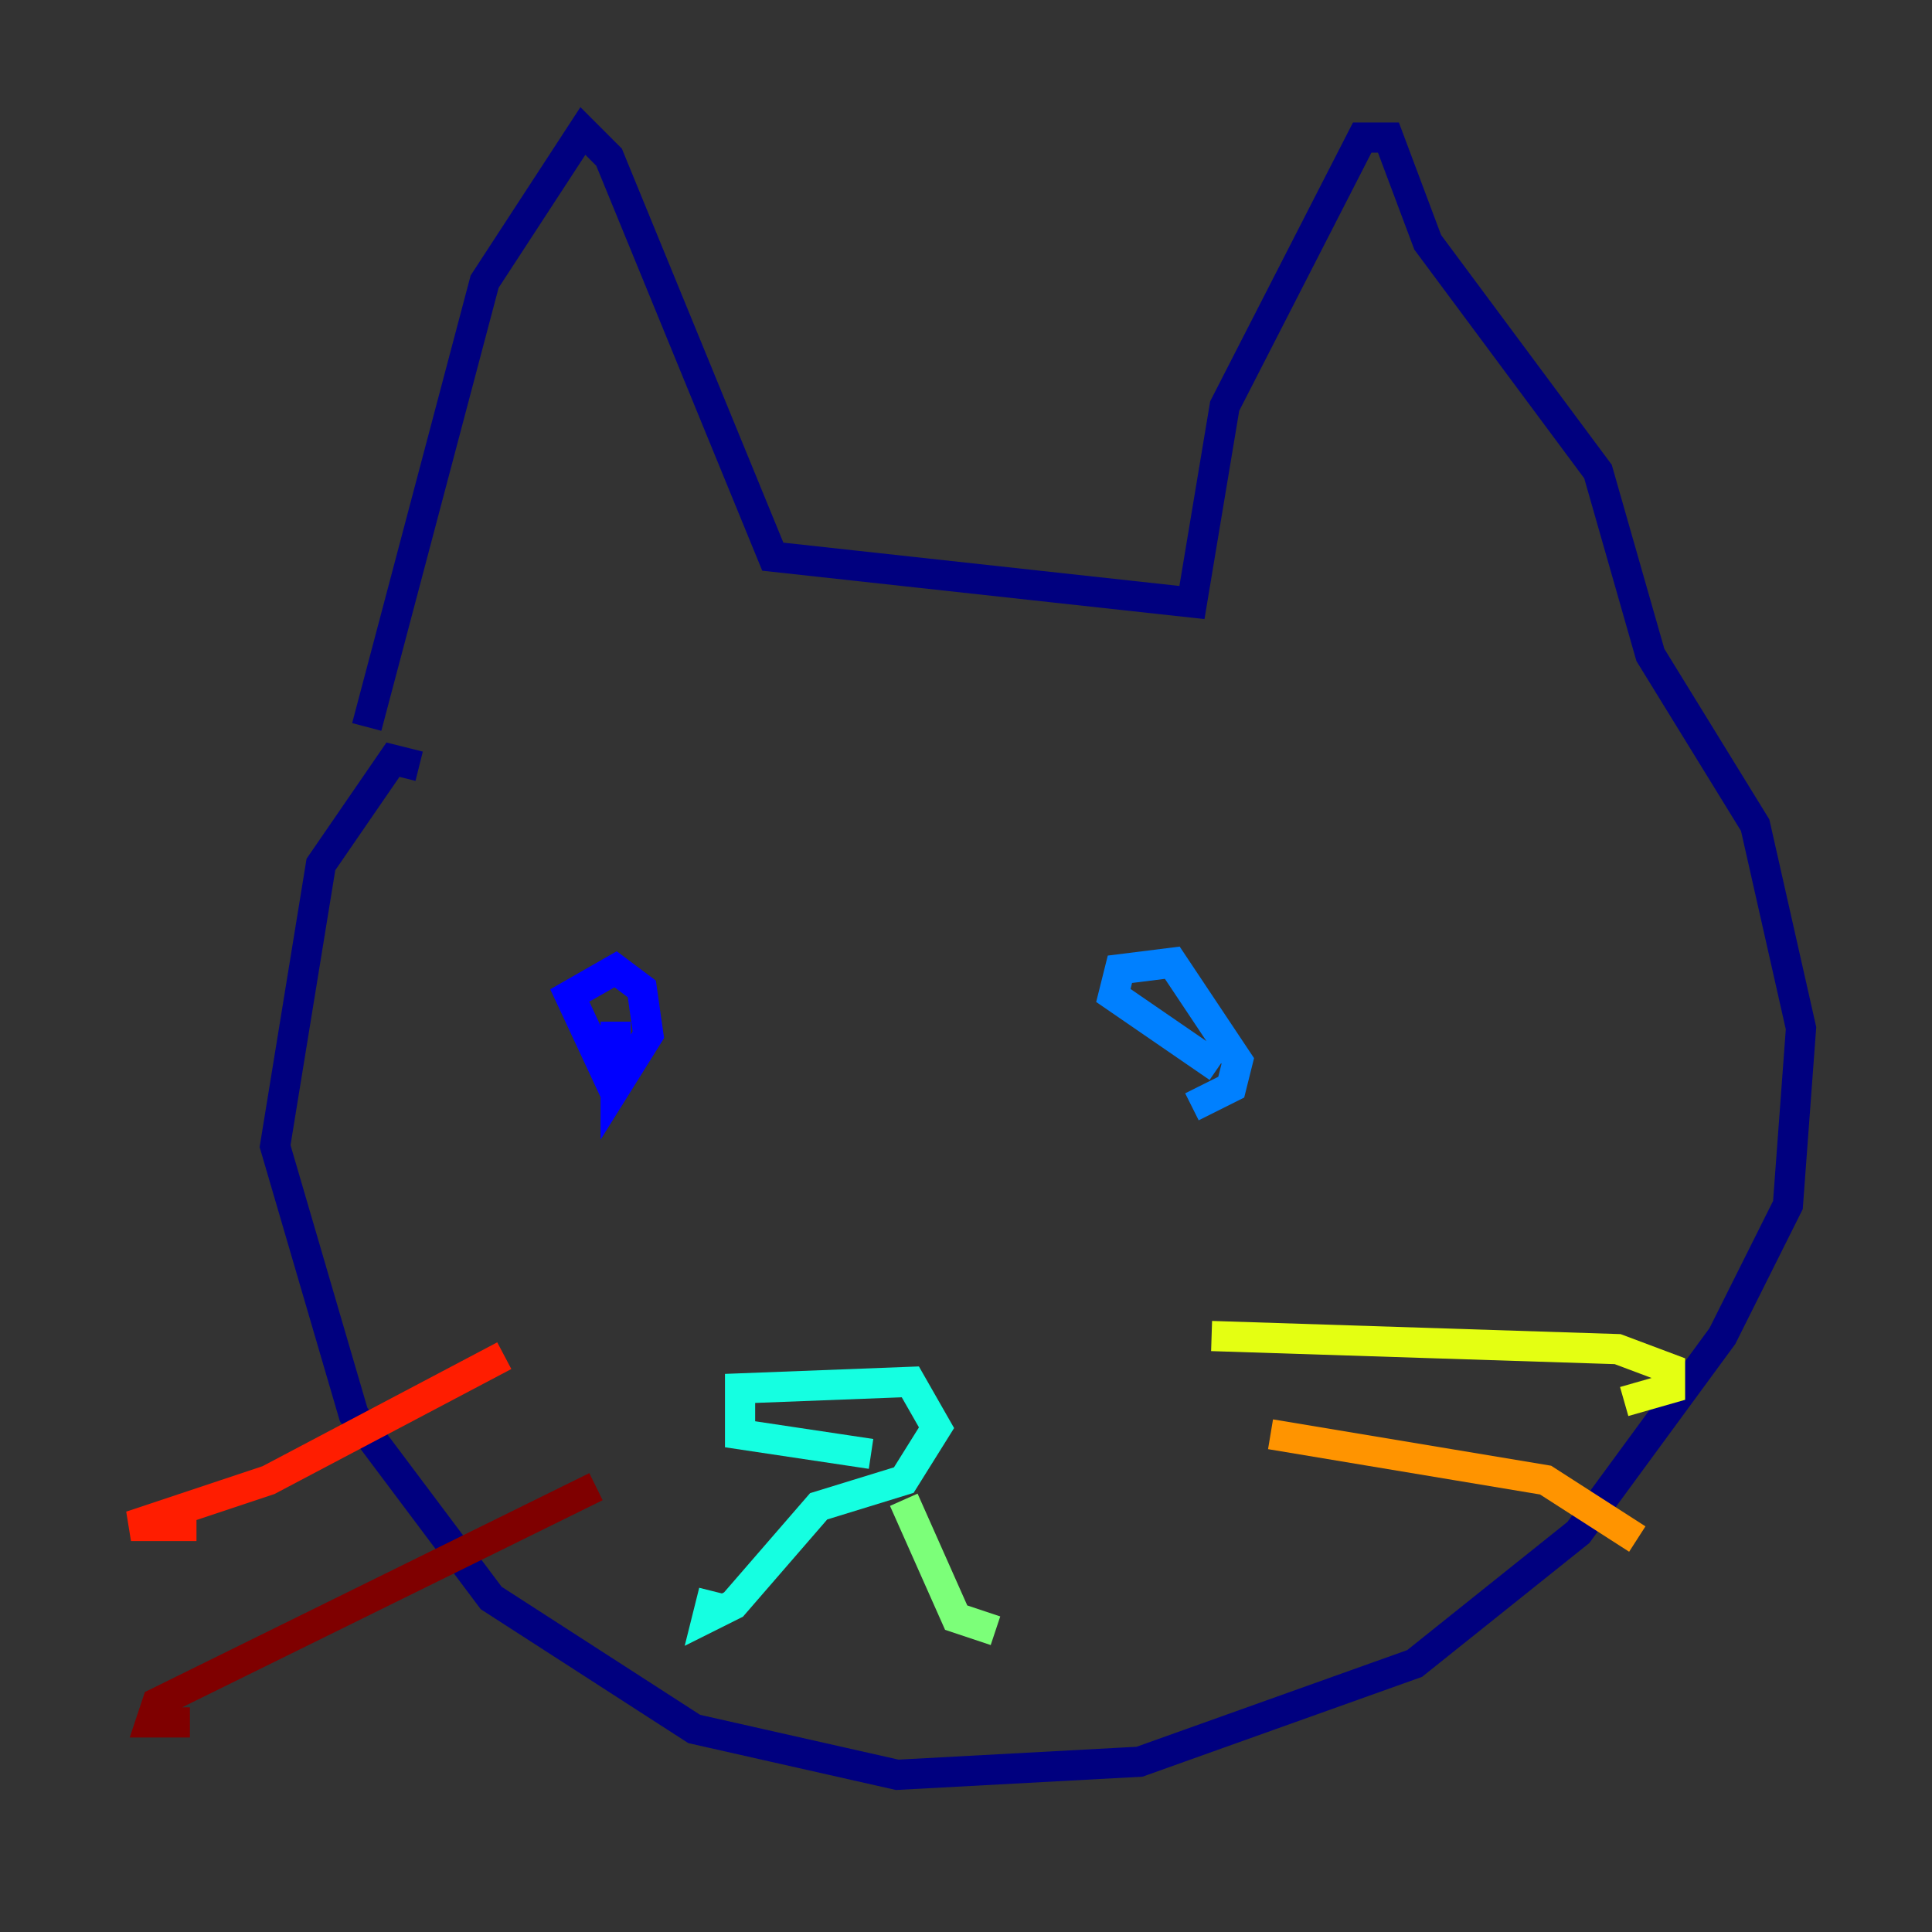 <?xml version="1.0" encoding="utf-8" ?>
<svg baseProfile="tiny" height="128" version="1.2" viewBox="0,0,128,128" width="128" xmlns="http://www.w3.org/2000/svg" xmlns:ev="http://www.w3.org/2001/xml-events" xmlns:xlink="http://www.w3.org/1999/xlink"><rect x="0" y="0" width="128" height="128" fill="#333333" stroke="none"/><defs /><polyline fill="none" points="24.298,48.163 32.108,18.658 38.617,8.678 40.352,10.414 51.2,36.881 78.969,39.919 81.139,26.902 90.251,9.112 91.986,9.112 94.59,16.054 105.871,31.241 109.342,43.39 116.285,54.671 119.322,68.122 118.454,79.837 114.115,88.515 104.57,101.532 93.722,110.21 75.498,116.719 59.444,117.586 45.993,114.549 32.542,105.871 23.43,93.722 18.224,75.932 21.261,57.275 26.034,50.332 27.77,50.766" stroke="#00007f" stroke-width="2" /><polyline fill="none" points="40.786,72.461 37.749,65.953 40.786,64.217 42.522,65.519 42.956,68.556 40.786,72.027 40.786,67.688" stroke="#0000ff" stroke-width="2" /><polyline fill="none" points="80.705,70.725 73.763,65.953 74.197,64.217 77.668,63.783 82.007,70.291 81.573,72.027 78.969,73.329" stroke="#0080ff" stroke-width="2" /><polyline fill="none" points="57.709,96.325 49.031,95.024 49.031,91.986 60.312,91.552 62.047,94.59 59.878,98.061 54.237,99.797 48.597,106.305 46.861,107.173 47.295,105.437" stroke="#15ffe1" stroke-width="2" /><polyline fill="none" points="59.878,99.363 63.349,107.173 65.953,108.041" stroke="#7cff79" stroke-width="2" /><polyline fill="none" points="80.271,88.515 107.173,89.383 110.644,90.685 110.644,91.986 107.607,92.854" stroke="#e4ff12" stroke-width="2" /><polyline fill="none" points="84.176,95.024 102.4,98.061 108.475,101.966" stroke="#ff9400" stroke-width="2" /><polyline fill="none" points="33.41,89.817 17.79,98.061 8.678,101.098 13.017,101.098" stroke="#ff1d00" stroke-width="2" /><polyline fill="none" points="39.485,98.495 10.414,112.814 9.98,114.115 12.583,114.115" stroke="#7f0000" stroke-width="2" /></svg>